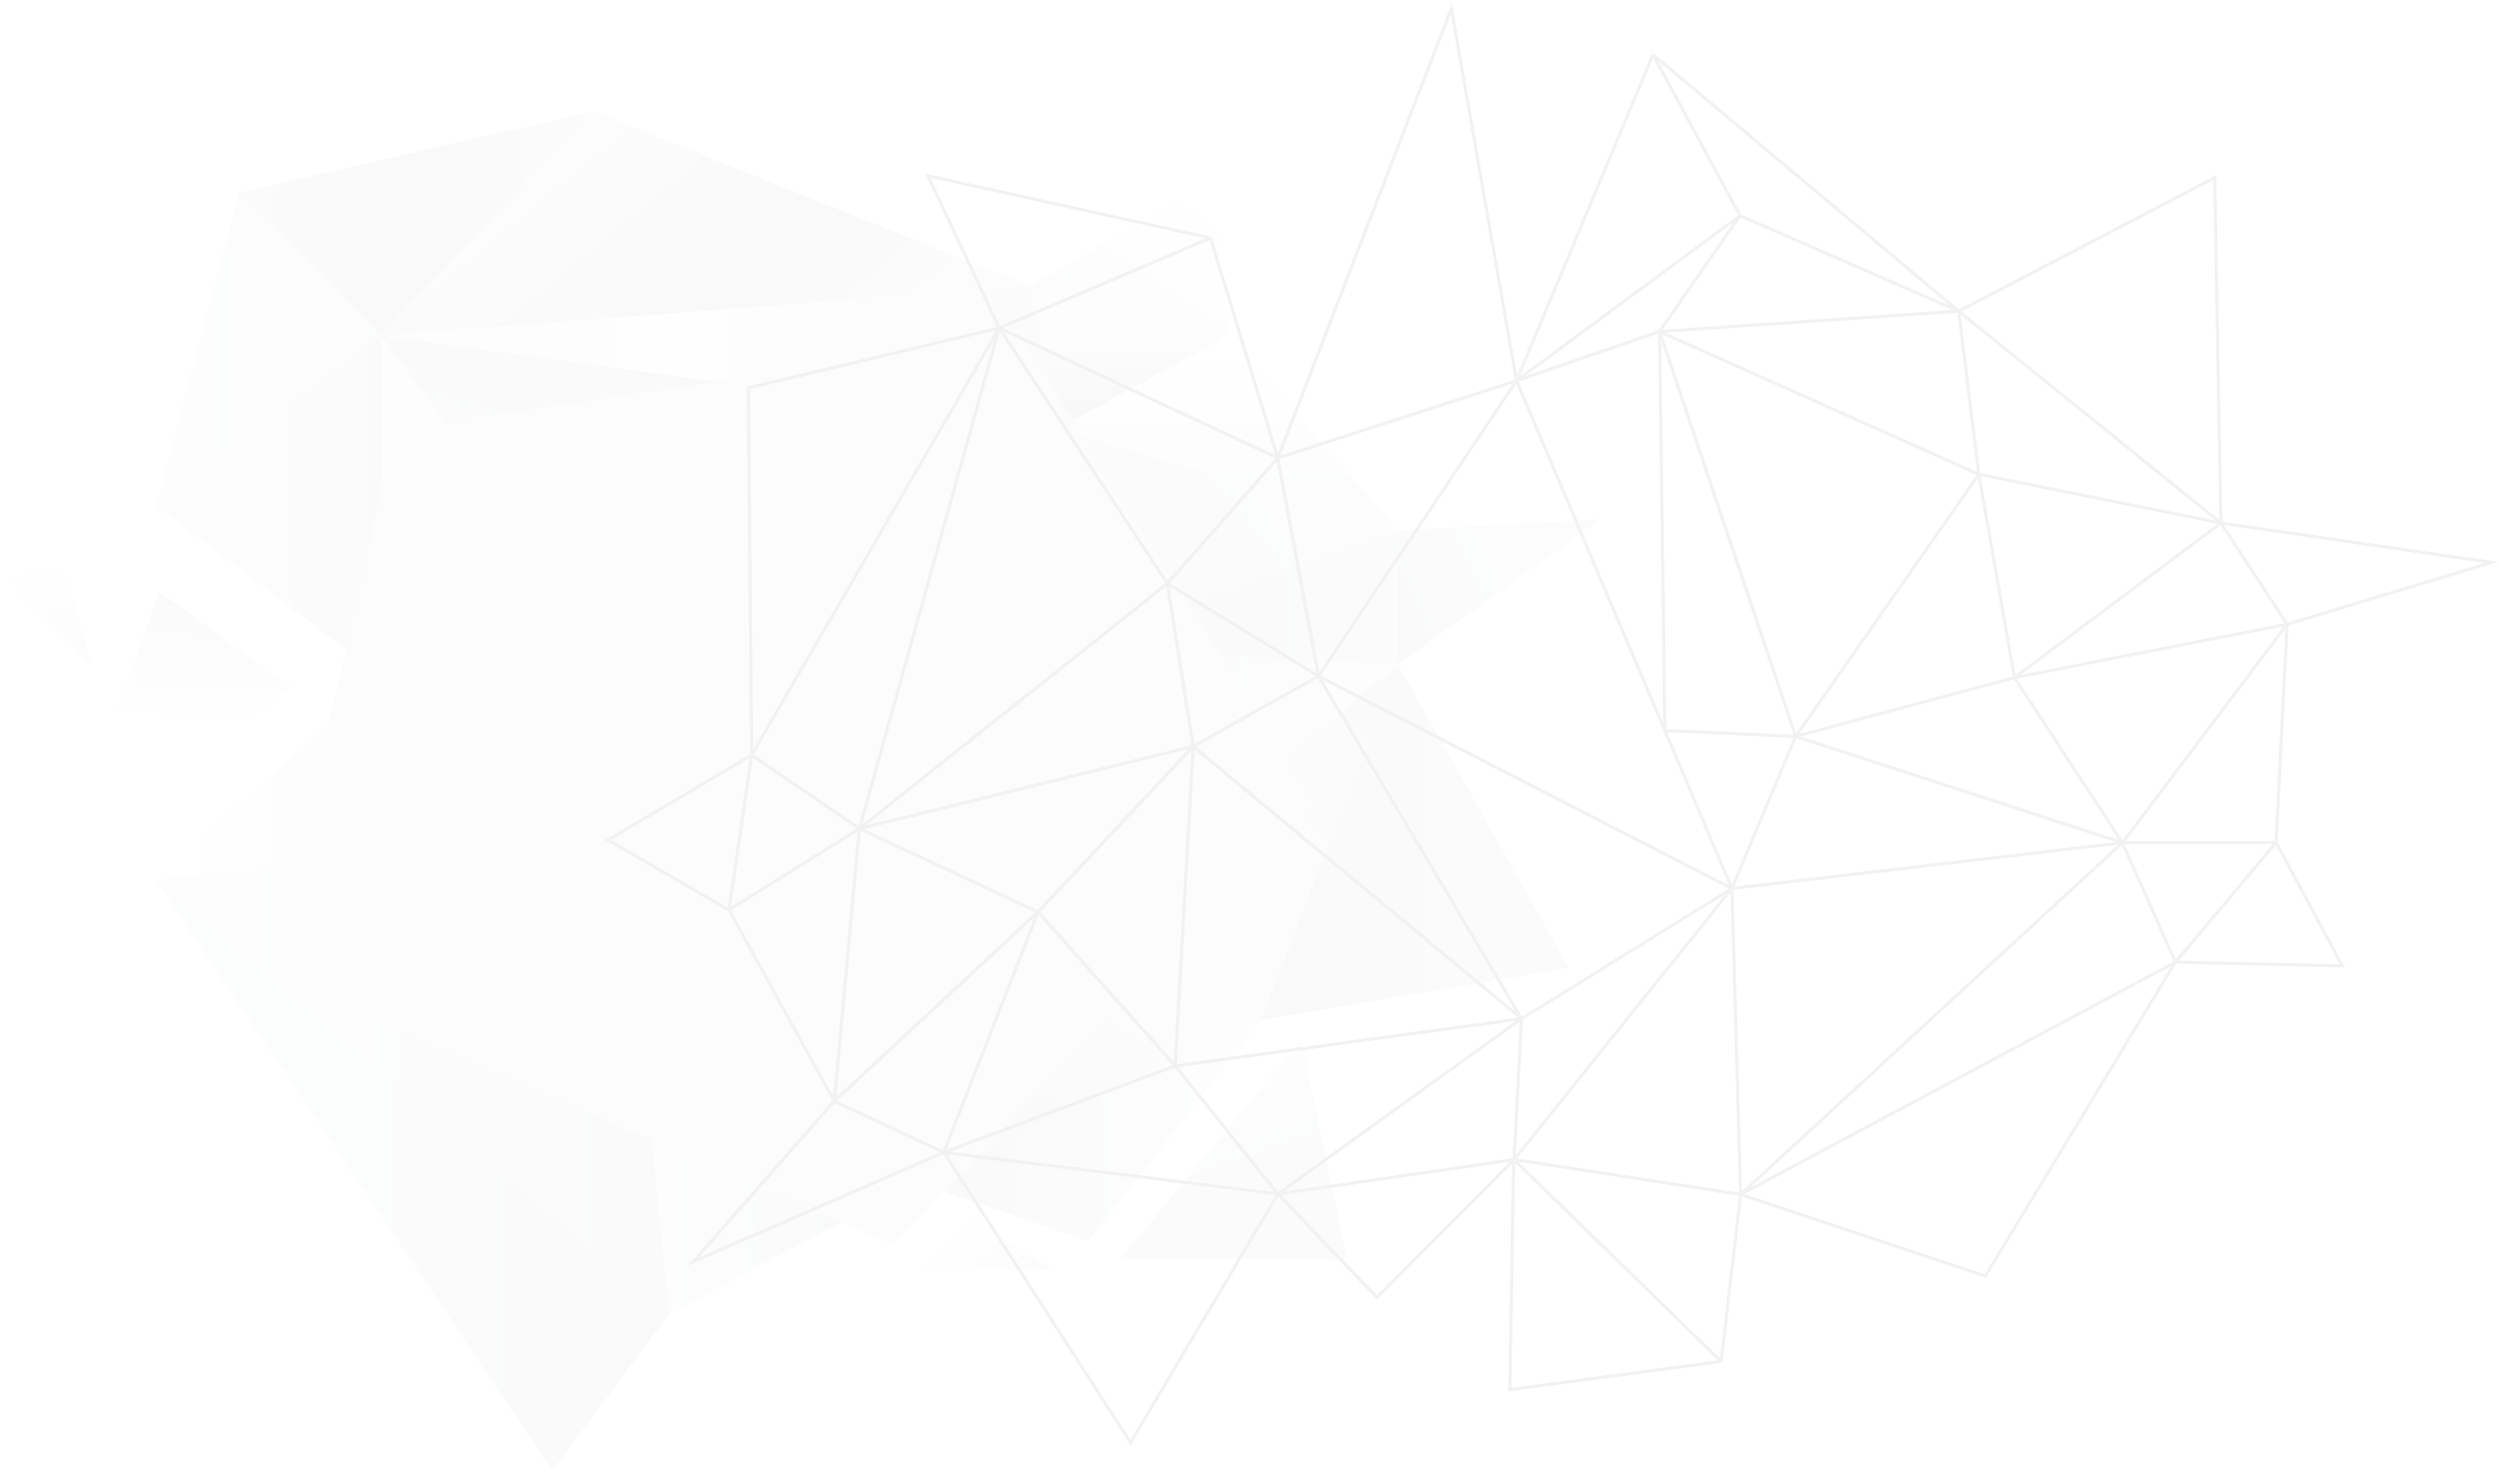 <svg width="584" height="344" viewBox="0 0 584 344" fill="none" xmlns="http://www.w3.org/2000/svg">
<g opacity="0.2">
<path d="M247.145 151.136L272.267 200.101L180.691 169.498L247.145 151.136Z" fill="url(#paint0_linear_557_10222)"/>
<path d="M180.691 169.498L213.928 276.271L272.267 200.102L180.691 169.498Z" fill="url(#paint1_linear_557_10222)"/>
<path d="M247.145 151.136L247.145 100.13L180.691 169.498L247.145 151.136Z" fill="url(#paint2_linear_557_10222)"/>
<path d="M180.691 169.498L138.55 145.695L247.145 100.13L180.691 169.498Z" fill="url(#paint3_linear_557_10222)"/>
<path d="M180.691 169.498L144.734 191.261L138.55 145.695L180.691 169.498Z" fill="url(#paint4_linear_557_10222)"/>
<path d="M144.734 191.261L89.115 157.937L138.55 145.695L144.734 191.261Z" fill="url(#paint5_linear_557_10222)"/>
<path d="M138.55 145.695L89.116 78.367L89.116 157.936L138.55 145.695Z" fill="url(#paint6_linear_557_10222)"/>
<path d="M272.267 200.101L294.634 238.186L213.928 276.271L272.267 200.101Z" fill="url(#paint7_linear_557_10222)"/>
<path d="M272.268 200.102L326.565 155.217L294.635 238.187L272.268 200.102Z" fill="url(#paint8_linear_557_10222)"/>
<path d="M326.565 155.216L247.145 151.136L272.268 200.101L326.565 155.216Z" fill="url(#paint9_linear_557_10222)"/>
<path d="M326.565 155.217L366.486 226.087L294.634 238.187L326.565 155.217Z" fill="url(#paint10_linear_557_10222)"/>
<path d="M326.565 123.933L326.565 155.216L247.145 151.136L326.565 123.933Z" fill="url(#paint11_linear_557_10222)"/>
<path d="M247.145 100.13L247.145 151.136L326.565 123.933L247.145 100.13Z" fill="url(#paint12_linear_557_10222)"/>
<path d="M326.565 123.932L286.855 78.367L247.145 100.13L326.565 123.932Z" fill="url(#paint13_linear_557_10222)"/>
<path d="M240.662 66.806L247.145 100.13L286.855 78.367L240.662 66.806Z" fill="url(#paint14_linear_557_10222)"/>
<path d="M283.122 42.322L286.855 78.367L240.662 66.806L283.122 42.322Z" fill="url(#paint15_linear_557_10222)"/>
<path d="M326.565 123.933L373.897 121.28L326.565 155.216L326.565 123.933Z" fill="url(#paint16_linear_557_10222)"/>
<path d="M294.634 238.186L254.281 289.872L213.928 276.271L294.634 238.186Z" fill="url(#paint17_linear_557_10222)"/>
<path d="M247.145 100.13L89.115 78.367L138.55 145.695L247.145 100.13Z" fill="url(#paint18_linear_557_10222)"/>
<path d="M180.691 169.498L144.734 191.261L213.928 276.271L180.691 169.498Z" fill="url(#paint19_linear_557_10222)"/>
<path d="M144.734 191.26L36.438 205.542L89.115 157.936L144.734 191.26Z" fill="url(#paint20_linear_557_10222)"/>
<path d="M240.661 66.806L89.115 78.367L247.145 100.13L240.661 66.806Z" fill="url(#paint21_linear_557_10222)"/>
<path d="M144.734 191.261L156.379 306.875L213.928 276.271L144.734 191.261Z" fill="url(#paint22_linear_557_10222)"/>
<path d="M156.379 306.875L36.438 205.542L144.734 191.26L156.379 306.875Z" fill="url(#paint23_linear_557_10222)"/>
<path d="M89.116 78.367L36.438 118.151L89.116 157.936L89.116 78.367Z" fill="url(#paint24_linear_557_10222)"/>
<path d="M89.116 78.367L55.889 45.043L36.438 118.151L89.116 78.367Z" fill="url(#paint25_linear_557_10222)"/>
<path d="M156.379 306.874L129 343.598L36.438 205.542L156.379 306.874Z" fill="url(#paint26_linear_557_10222)"/>
<path d="M138.55 26.001L89.116 78.367L55.889 45.043L138.55 26.001Z" fill="url(#paint27_linear_557_10222)"/>
<path d="M138.55 26.001L240.662 66.806L89.115 78.367L138.55 26.001Z" fill="url(#paint28_linear_557_10222)"/>
<path d="M245.799 296.459L207.995 297.017L227.208 285.208L245.799 296.459Z" fill="url(#paint29_linear_557_10222)"/>
<path d="M21.363 155.157L0.741 134.434L13.889 128.908L21.363 155.157Z" fill="url(#paint30_linear_557_10222)"/>
<path d="M13.935 203.773L67.944 160.45L37.243 138.219L13.935 203.773Z" fill="url(#paint31_linear_557_10222)"/>
<path d="M261.55 294.194L304.025 243.026L314.612 294.194L261.55 294.194Z" fill="url(#paint32_linear_557_10222)"/>
<g filter="url(#filter0_d_557_10222)">
<path d="M238.389 78.933L92.293 100.107L63.71 228.204L208.746 290.665L307.201 187.801L238.389 78.933Z" fill="#EFEFEF"/>
</g>
<path d="M242.483 213.034L274.512 248.993M242.483 213.034L278.716 174.358M242.483 213.034L200.765 193.566M242.483 213.034L220.466 269.189M242.483 213.034L194.879 257.249M274.512 248.993L278.716 174.358M274.512 248.993L355.434 237.958M274.512 248.993L298.52 278.905M274.512 248.993L220.466 269.189M278.716 174.358L355.434 237.958M278.716 174.358L200.765 193.566M278.716 174.358L272.7 136.302M278.716 174.358L307.994 157.944M355.434 237.958L298.52 278.905M355.434 237.958L353.676 270.891M355.434 237.958L307.994 157.944M355.434 237.958L404.569 207.547M200.765 193.566L272.7 136.302M200.765 193.566L194.879 257.249M200.765 193.566L170.289 212.559M200.765 193.566L175.579 176.39M200.765 193.566L233.415 76.621M272.7 136.302L307.994 157.944M272.7 136.302L298.494 106.99M272.7 136.302L233.415 76.621M307.994 157.944L298.494 106.99M307.994 157.944L354.247 88.946M307.994 157.944L404.569 207.547M298.494 106.99L233.415 76.621M298.494 106.99L354.247 88.946M298.494 106.99L282.771 55.593M298.494 106.99L339.036 2L354.247 88.946M233.415 76.621L175.579 176.39M233.415 76.621L282.771 55.593M233.415 76.621L216.767 41.06L282.771 55.593M233.415 76.621L174.803 90.619L175.579 176.39M298.52 278.905L220.466 269.189M298.52 278.905L264.098 337L220.466 269.189M298.52 278.905L353.676 270.891M298.52 278.905L321.666 303.095L353.676 270.891M220.466 269.189L194.879 257.249M220.466 269.189L161.906 294.735L194.879 257.249M194.879 257.249L170.289 212.559M170.289 212.559L175.579 176.39M170.289 212.559L142 196.236L175.579 176.39M353.676 270.891L404.569 207.547M354.247 88.946L404.569 207.547M354.247 88.946L387.666 77.45M354.247 88.946L406.466 50.385M354.247 88.946L386.141 12.755M404.569 207.547L419.455 172.023M404.569 207.547L495.806 196.859M404.569 207.547L388.913 170.647M404.569 207.547L406.599 279.022M470.576 158.282L462.249 110.803M470.576 158.282L419.455 172.023M470.576 158.282L495.806 196.859M470.576 158.282L518.8 122.177M470.576 158.282L534.274 145.837M462.249 110.803L419.455 172.023M462.249 110.803L387.666 77.45M462.249 110.803L457.56 72.7M462.249 110.803L518.8 122.177M419.455 172.023L387.666 77.45M419.455 172.023L495.806 196.859M419.455 172.023L388.913 170.647M387.666 77.45L457.56 72.7M387.666 77.45L406.466 50.385M387.666 77.45L388.913 170.647M495.806 196.859L534.274 145.837M495.806 196.859L531.692 196.809M495.806 196.859L508.188 224.759M495.806 196.859L406.599 279.022M457.56 72.7L518.8 122.177M457.56 72.7L517.347 41.497L518.8 122.177M457.56 72.7L406.466 50.385M457.56 72.7L386.141 12.755M518.8 122.177L534.274 145.837M518.8 122.177L582 131.386L534.274 145.837M534.274 145.837L531.692 196.809M531.692 196.809L508.188 224.759M531.692 196.809L547.159 225.623L508.188 224.759M508.188 224.759L406.599 279.022M508.188 224.759L463.775 298.075L406.599 279.022M406.466 50.385L386.141 12.755M406.599 279.022L402.063 318.04M406.599 279.022L353.597 270.832M402.063 318.04L353.597 270.832M402.063 318.04L352.695 324.607L353.597 270.832" stroke="#BFBFBF" stroke-width="0.75" stroke-miterlimit="10"/>
</g>
<defs>
<filter id="filter0_d_557_10222" x="48.71" y="63.933" width="273.492" height="241.732" filterUnits="userSpaceOnUse" color-interpolation-filters="sRGB">
<feFlood flood-opacity="0" result="BackgroundImageFix"/>
<feColorMatrix in="SourceAlpha" type="matrix" values="0 0 0 0 0 0 0 0 0 0 0 0 0 0 0 0 0 0 127 0" result="hardAlpha"/>
<feOffset/>
<feGaussianBlur stdDeviation="7.5"/>
<feColorMatrix type="matrix" values="0 0 0 0 0.792 0 0 0 0 0.792 0 0 0 0 0.792 0 0 0 0.25 0"/>
<feBlend mode="normal" in2="BackgroundImageFix" result="effect1_dropShadow_557_10222"/>
<feBlend mode="normal" in="SourceGraphic" in2="effect1_dropShadow_557_10222" result="shape"/>
</filter>
<linearGradient id="paint0_linear_557_10222" x1="283.258" y1="188.635" x2="198.874" y2="139.698" gradientUnits="userSpaceOnUse">
<stop offset="0.042" stop-color="#E9E9E9"/>
<stop offset="1" stop-color="#EDEEF0"/>
</linearGradient>
<linearGradient id="paint1_linear_557_10222" x1="176.727" y1="178.7" x2="249.736" y2="271.618" gradientUnits="userSpaceOnUse">
<stop offset="0.038" stop-color="#DCDCDC"/>
<stop offset="1" stop-color="#EDEEF0"/>
</linearGradient>
<linearGradient id="paint2_linear_557_10222" x1="247.145" y1="134.814" x2="180.691" y2="134.814" gradientUnits="userSpaceOnUse">
<stop stop-color="#EDEEF0"/>
<stop offset="0.962" stop-color="#EAEAEA"/>
</linearGradient>
<linearGradient id="paint3_linear_557_10222" x1="247.145" y1="134.814" x2="138.55" y2="134.814" gradientUnits="userSpaceOnUse">
<stop stop-color="#F7F7F8"/>
<stop offset="0.446" stop-color="#EDEEF0"/>
<stop offset="0.962" stop-color="#E2E2E2"/>
</linearGradient>
<linearGradient id="paint4_linear_557_10222" x1="131.124" y1="137.082" x2="159.059" y2="191.452" gradientUnits="userSpaceOnUse">
<stop stop-color="#D9D9D9"/>
<stop offset="1" stop-color="#EDEEF0"/>
</linearGradient>
<linearGradient id="paint5_linear_557_10222" x1="144.734" y1="168.478" x2="89.115" y2="168.478" gradientUnits="userSpaceOnUse">
<stop stop-color="white"/>
<stop offset="0.446" stop-color="#EDEEF0"/>
<stop offset="0.962" stop-color="#EDEDEF"/>
</linearGradient>
<linearGradient id="paint6_linear_557_10222" x1="115.224" y1="157.586" x2="107.429" y2="111.656" gradientUnits="userSpaceOnUse">
<stop offset="0.038" stop-color="#E9E9E9"/>
<stop offset="0.554" stop-color="#F4F4F4"/>
<stop offset="1" stop-color="#F7F7F8"/>
</linearGradient>
<linearGradient id="paint7_linear_557_10222" x1="218.306" y1="271.435" x2="276.522" y2="205.079" gradientUnits="userSpaceOnUse">
<stop stop-color="#E3E3E3"/>
<stop offset="0.208" stop-color="#E6E6E6"/>
<stop offset="0.715" stop-color="#F0F0F0"/>
<stop offset="1" stop-color="#EDEEF0"/>
</linearGradient>
<linearGradient id="paint8_linear_557_10222" x1="347.071" y1="161.167" x2="283.679" y2="243.199" gradientUnits="userSpaceOnUse">
<stop offset="0.038" stop-color="#E4E4E4"/>
<stop offset="0.554" stop-color="#EFEFEF"/>
<stop offset="1" stop-color="#F4F4F4"/>
</linearGradient>
<linearGradient id="paint9_linear_557_10222" x1="326.565" y1="175.619" x2="247.145" y2="175.619" gradientUnits="userSpaceOnUse">
<stop stop-color="#F8F7F7"/>
<stop offset="0.446" stop-color="#EDEEF0"/>
<stop offset="0.962" stop-color="#E7E7E7"/>
</linearGradient>
<linearGradient id="paint10_linear_557_10222" x1="383.294" y1="196.701" x2="294.634" y2="196.701" gradientUnits="userSpaceOnUse">
<stop stop-color="#EEEEEE"/>
<stop offset="0.446" stop-color="#EBEBEB"/>
<stop offset="0.962" stop-color="#E1E1E1"/>
</linearGradient>
<linearGradient id="paint11_linear_557_10222" x1="326.565" y1="139.574" x2="247.145" y2="139.574" gradientUnits="userSpaceOnUse">
<stop stop-color="#EDEEF0"/>
<stop offset="0.962" stop-color="#DEDEDE"/>
</linearGradient>
<linearGradient id="paint12_linear_557_10222" x1="224.289" y1="147.791" x2="323.526" y2="67.25" gradientUnits="userSpaceOnUse">
<stop offset="0.038" stop-color="#E2E2E2"/>
<stop offset="0.554" stop-color="#EDEEF0"/>
<stop offset="1" stop-color="#F7F7F8"/>
</linearGradient>
<linearGradient id="paint13_linear_557_10222" x1="286.855" y1="123.932" x2="286.855" y2="78.367" gradientUnits="userSpaceOnUse">
<stop stop-color="#EDEEF0"/>
<stop offset="1" stop-color="white"/>
</linearGradient>
<linearGradient id="paint14_linear_557_10222" x1="263.759" y1="100.13" x2="263.759" y2="66.806" gradientUnits="userSpaceOnUse">
<stop offset="0.038" stop-color="#D8D9DD"/>
<stop offset="0.554" stop-color="#EDEEF0"/>
<stop offset="1" stop-color="#F7F7F8"/>
</linearGradient>
<linearGradient id="paint15_linear_557_10222" x1="255.942" y1="80.916" x2="286.351" y2="34.901" gradientUnits="userSpaceOnUse">
<stop stop-color="#EDEEF0"/>
<stop offset="0.024" stop-color="#EEEFF1"/>
<stop offset="0.529" stop-color="#FBFBFB"/>
<stop offset="1" stop-color="white"/>
</linearGradient>
<linearGradient id="paint16_linear_557_10222" x1="309.562" y1="145.043" x2="405.884" y2="101.054" gradientUnits="userSpaceOnUse">
<stop stop-color="#DFDFDF"/>
<stop offset="0.297" stop-color="#ECEDEF"/>
<stop offset="0.529" stop-color="#F0F0F0"/>
<stop offset="1" stop-color="#DFDFDF"/>
</linearGradient>
<linearGradient id="paint17_linear_557_10222" x1="294.634" y1="264.029" x2="213.928" y2="264.029" gradientUnits="userSpaceOnUse">
<stop stop-color="#F7F7F8"/>
<stop offset="0.446" stop-color="#EDEEF0"/>
<stop offset="0.719" stop-color="#E8E8E9"/>
<stop offset="0.962" stop-color="#E3E3E3"/>
</linearGradient>
<linearGradient id="paint18_linear_557_10222" x1="168.632" y1="87.844" x2="151.959" y2="154.069" gradientUnits="userSpaceOnUse">
<stop offset="0.038" stop-color="#E3E3E3"/>
<stop offset="0.554" stop-color="#EDEEF0"/>
<stop offset="1" stop-color="#F7F7F8"/>
</linearGradient>
<linearGradient id="paint19_linear_557_10222" x1="213.928" y1="222.885" x2="144.733" y2="222.885" gradientUnits="userSpaceOnUse">
<stop stop-color="#F7F7F8"/>
<stop offset="0.446" stop-color="#EDEEF0"/>
<stop offset="0.962" stop-color="#D8D9DD"/>
</linearGradient>
<linearGradient id="paint20_linear_557_10222" x1="144.734" y1="181.739" x2="36.438" y2="181.739" gradientUnits="userSpaceOnUse">
<stop stop-color="#F7F7F8"/>
<stop offset="0.565" stop-color="#F1F1F1"/>
<stop offset="0.962" stop-color="white"/>
</linearGradient>
<linearGradient id="paint21_linear_557_10222" x1="247.145" y1="83.468" x2="89.115" y2="83.468" gradientUnits="userSpaceOnUse">
<stop offset="0.038" stop-color="#ECECEC"/>
<stop offset="0.554" stop-color="#F9F9F9"/>
<stop offset="1" stop-color="#F2F2F4"/>
</linearGradient>
<linearGradient id="paint22_linear_557_10222" x1="213.928" y1="249.068" x2="144.733" y2="249.068" gradientUnits="userSpaceOnUse">
<stop offset="0.038" stop-color="#E2E2E2"/>
<stop offset="0.554" stop-color="#EDEEF0"/>
<stop offset="1" stop-color="#F7F7F8"/>
</linearGradient>
<linearGradient id="paint23_linear_557_10222" x1="156.379" y1="249.067" x2="36.439" y2="249.067" gradientUnits="userSpaceOnUse">
<stop offset="0.038" stop-color="#E7E7E7"/>
<stop offset="0.554" stop-color="#EDEEF0"/>
<stop offset="1" stop-color="#F7F7F8"/>
</linearGradient>
<linearGradient id="paint24_linear_557_10222" x1="89.115" y1="118.152" x2="36.439" y2="118.152" gradientUnits="userSpaceOnUse">
<stop offset="0.038" stop-color="#E8E8E8"/>
<stop offset="0.547" stop-color="#F0F0F0"/>
<stop offset="0.974" stop-color="#F0F0F0"/>
</linearGradient>
<linearGradient id="paint25_linear_557_10222" x1="89.115" y1="81.597" x2="36.439" y2="81.597" gradientUnits="userSpaceOnUse">
<stop stop-color="#EDEEF0"/>
<stop offset="0.633" stop-color="#F1F2F3"/>
<stop offset="1" stop-color="#F7F7F8"/>
</linearGradient>
<linearGradient id="paint26_linear_557_10222" x1="156.379" y1="274.57" x2="36.439" y2="274.57" gradientUnits="userSpaceOnUse">
<stop offset="0.038" stop-color="#E2E2E2"/>
<stop offset="0.554" stop-color="#EDEEF0"/>
</linearGradient>
<linearGradient id="paint27_linear_557_10222" x1="138.551" y1="52.184" x2="55.889" y2="52.184" gradientUnits="userSpaceOnUse">
<stop stop-color="#EEEEEE"/>
<stop offset="0.527" stop-color="#DFDFDF"/>
<stop offset="1" stop-color="#EBEBEB"/>
<stop offset="1" stop-color="#EBEBEB"/>
</linearGradient>
<linearGradient id="paint28_linear_557_10222" x1="187.643" y1="92.067" x2="138.085" y2="31.819" gradientUnits="userSpaceOnUse">
<stop stop-color="#EFEFEF"/>
<stop offset="0.358" stop-color="#DFDFDF"/>
<stop offset="1" stop-color="#EFEFEF"/>
</linearGradient>
<linearGradient id="paint29_linear_557_10222" x1="235.829" y1="305.064" x2="219.965" y2="286.685" gradientUnits="userSpaceOnUse">
<stop stop-color="#EDEEF0"/>
<stop offset="0.184" stop-color="#F1F2F3"/>
<stop offset="1" stop-color="white"/>
</linearGradient>
<linearGradient id="paint30_linear_557_10222" x1="13.068" y1="156.324" x2="9.302" y2="129.553" gradientUnits="userSpaceOnUse">
<stop stop-color="#EDEEF0"/>
<stop offset="0.184" stop-color="#F1F2F3"/>
<stop offset="1" stop-color="white"/>
</linearGradient>
<linearGradient id="paint31_linear_557_10222" x1="39.24" y1="204.873" x2="42.644" y2="126.572" gradientUnits="userSpaceOnUse">
<stop stop-color="white"/>
<stop offset="0.446" stop-color="white"/>
<stop offset="0.962" stop-color="#DFDFDF"/>
</linearGradient>
<linearGradient id="paint32_linear_557_10222" x1="285.507" y1="247.127" x2="300.775" y2="291.761" gradientUnits="userSpaceOnUse">
<stop stop-color="#F7F7F8"/>
<stop offset="0.446" stop-color="#EDEEF0"/>
<stop offset="0.962" stop-color="#E9E9E9"/>
</linearGradient>
</defs>
</svg>
